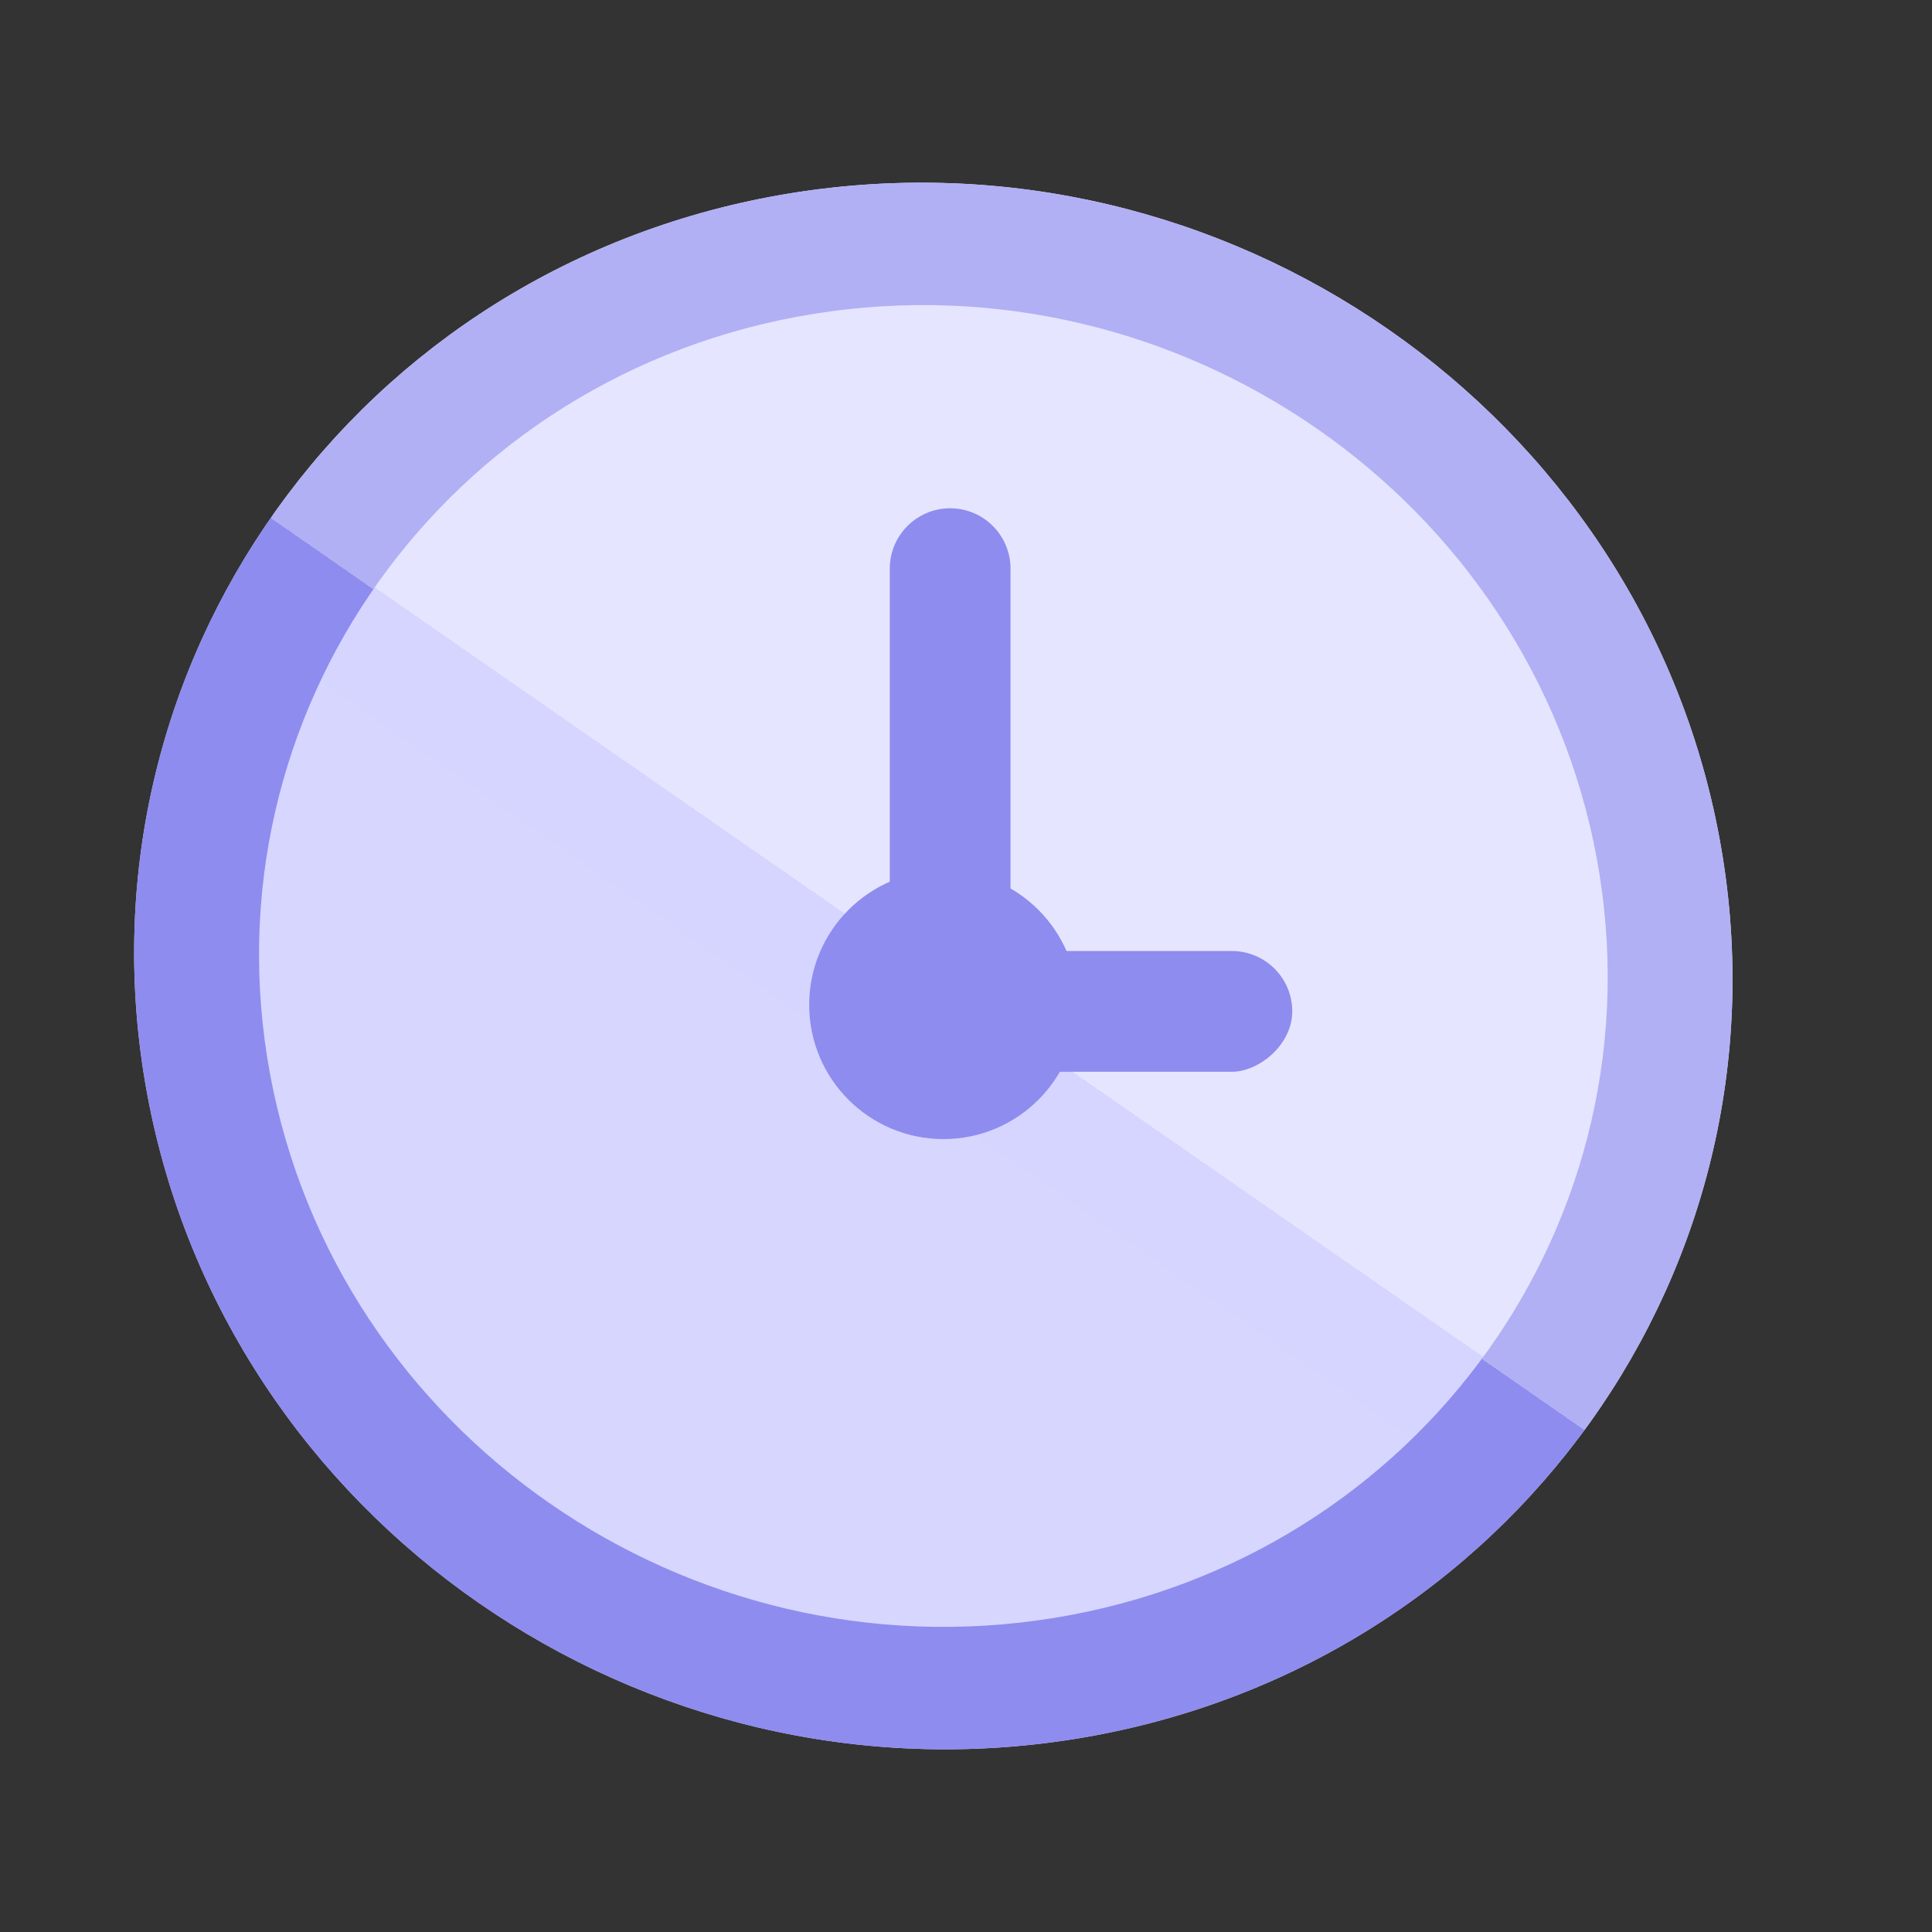 <svg width="24" height="24" viewBox="0 0 24 24" fill="none" xmlns="http://www.w3.org/2000/svg">
<rect x="0" y="0" width="24" height="24" fill="#333333" stroke="none"/>
<circle cx="12.066" cy="12.763" r="8.433" fill="#E2E1FF"/>
<path d="M18.526 7.342C21.52 10.91 21.055 16.23 17.487 19.224L6.645 6.303C10.213 3.309 15.532 3.774 18.526 7.342Z" fill="#EFEEFF"/>
<path d="M21.36 10.413C22.341 15.714 18.763 20.722 13.37 21.599C7.976 22.475 2.808 18.888 1.828 13.587C0.848 8.286 4.425 3.278 9.819 2.401C15.213 1.525 20.38 5.112 21.36 10.413Z" fill="url(#paint0_linear_12003_51394)"/>
<path fill-rule="evenodd" clip-rule="evenodd" d="M13.092 20.099C17.643 19.359 20.662 15.134 19.835 10.661C19.007 6.188 14.647 3.162 10.096 3.901C5.545 4.641 2.527 8.866 3.354 13.339C4.181 17.812 8.541 20.838 13.092 20.099ZM13.37 21.599C18.763 20.722 22.341 15.714 21.36 10.413C20.38 5.112 15.213 1.525 9.819 2.401C4.425 3.278 0.848 8.286 1.828 13.587C2.808 18.888 7.976 22.475 13.37 21.599Z" fill="url(#paint1_linear_12003_51394)"/>
<circle cx="11.72" cy="12.482" r="1.668" fill="#8E8CEE"/>
<path d="M11.053 7.064C11.053 6.65 11.389 6.314 11.803 6.314V6.314C12.217 6.314 12.553 6.65 12.553 7.064V11.064C12.553 11.478 12.217 11.814 11.803 11.814V11.814C11.389 11.814 11.053 11.478 11.053 11.064V7.064Z" fill="#8E8CEE"/>
<rect x="11.053" y="13.314" width="1.5" height="5" rx="0.75" transform="rotate(-90 11.053 13.314)" fill="#8E8CEE"/>
<defs>
<linearGradient id="paint0_linear_12003_51394" x1="14.258" y1="6.006" x2="8.379" y2="14.475" gradientUnits="userSpaceOnUse">
<stop offset="0.634" stop-color="#E6E5FF"/>
<stop offset="0.634" stop-color="#D5D5FF"/>
<stop offset="0.894" stop-color="#D6D6FF"/>
</linearGradient>
<linearGradient id="paint1_linear_12003_51394" x1="8.098" y1="10.096" x2="11.528" y2="5.156" gradientUnits="userSpaceOnUse">
<stop stop-color="#8E8CEE"/>
<stop offset="0.051" stop-color="#8E8CEE"/>
<stop offset="0.051" stop-color="#B1B0F5"/>
</linearGradient>
</defs>
</svg>

